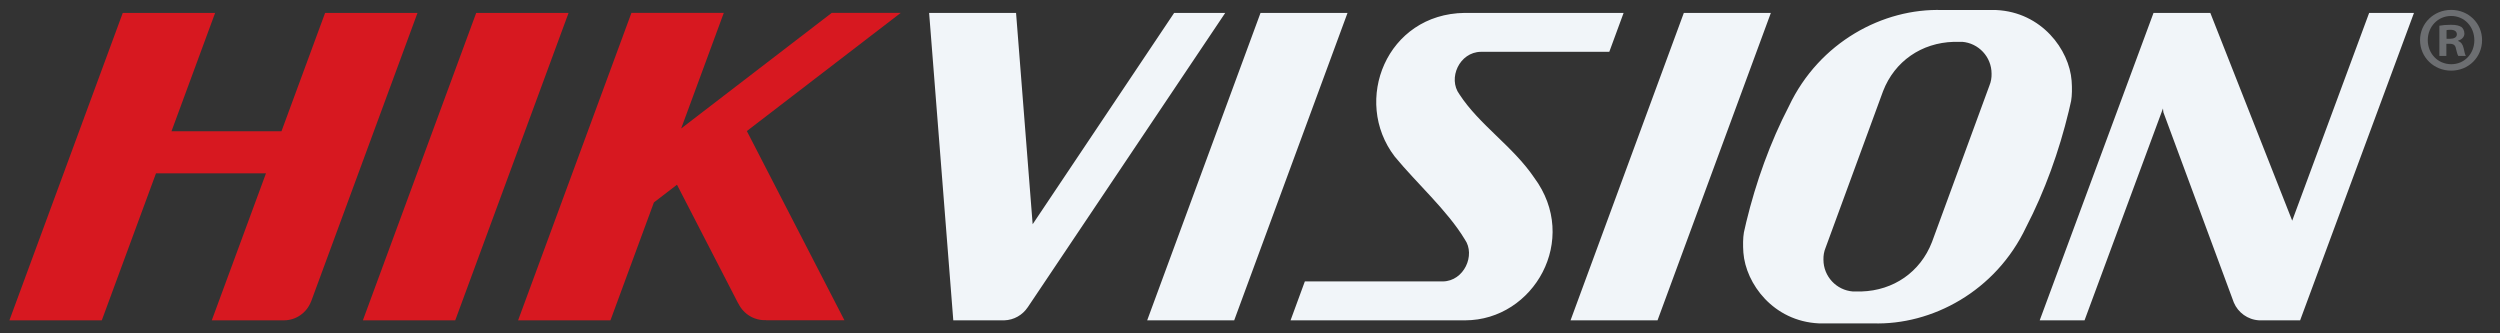 <svg width="180" height="24" viewBox="0 0 180 24" fill="none" xmlns="http://www.w3.org/2000/svg">
<rect x="0" y="0" width="180" height="24" fill="#333333" stroke="none"/>
<path d="M139.843 0.722C135.588 0.581 130.988 3.03 128.806 7.639C127.453 10.24 126.42 13.136 125.733 15.979C125.671 16.231 125.615 16.482 125.561 16.732C125.492 17.136 125.487 17.655 125.523 18.185C125.692 20.423 127.679 23.128 130.954 23.283H133.169H133.193H134.84C139.093 23.424 143.691 20.975 145.874 16.366C147.228 13.763 148.261 10.864 148.947 8.023C149.008 7.77 149.067 7.519 149.12 7.27C149.19 6.864 149.195 6.347 149.157 5.817C148.989 3.578 147.001 0.874 143.726 0.722H141.485H139.843ZM66.897 0.929L68.637 23.064H69.719H71.9H72.125C72.12 23.063 72.111 23.064 72.105 23.064C72.129 23.064 72.153 23.064 72.176 23.064H72.311C73.004 23.043 73.624 22.68 73.993 22.128H73.995L88.217 0.929H84.539L74.351 16.145L73.156 0.929H66.897ZM90.758 0.929L82.597 23.064H88.862L97.022 0.929H90.758ZM105.46 0.929C99.832 0.998 97.345 7.259 100.419 11.27C101.979 13.175 104.207 15.15 105.464 17.235C106.261 18.363 105.409 20.244 103.886 20.262H100.793H93.949L92.92 23.064H105.502C110.433 23.049 113.769 17.243 110.46 12.789C108.933 10.533 106.511 8.993 105.078 6.789C104.226 5.639 105.082 3.751 106.621 3.731H109.811H115.869L116.9 0.929H105.46ZM121.236 0.929L113.079 23.064H119.342L127.502 0.929H121.236ZM155.054 0.929L146.859 23.064H150.087L155.734 7.809L155.763 8.082L160.836 21.784C161.14 22.504 161.838 23.02 162.657 23.064H165.609L173.806 0.929H170.579L165.039 15.889L159.143 0.929H158.282H155.054ZM141.273 3.011C142.455 3.102 143.393 4.095 143.393 5.301C143.402 5.597 143.351 5.89 143.24 6.157L139.101 17.43C138.266 19.593 136.325 20.919 134.019 20.986H133.407C132.226 20.896 131.288 19.902 131.288 18.697C131.279 18.4 131.331 18.104 131.442 17.838L135.58 6.566C136.416 4.402 138.357 3.08 140.666 3.013H141.273V3.011Z" fill="#F1F5F9"/>
<path d="M8.839 0.929L0.677 23.064H7.329L11.232 12.478H19.151L15.248 23.064H20.445C21.323 23.064 22.079 22.509 22.385 21.735C22.389 21.724 22.392 21.72 22.397 21.715L30.06 0.929H23.408L20.266 9.451H12.347L15.489 0.929L8.839 0.929ZM34.287 0.929L26.127 23.064H32.777L40.937 0.929H40.745H34.481H34.287ZM45.463 0.929L37.303 23.064H43.953L47.081 14.575L48.743 13.299L53.154 21.852L53.157 21.841C53.162 21.852 53.164 21.855 53.168 21.861C53.53 22.611 54.324 23.106 55.201 23.047C55.186 23.047 55.169 23.058 55.15 23.058H60.798L53.773 9.436L64.853 0.928H59.884L49.044 9.251L52.113 0.928H45.463L45.463 0.929Z" fill="#D71820"/>
<path d="M178.709 2.886C178.709 4.12 177.742 5.086 176.483 5.086C175.236 5.086 174.243 4.12 174.243 2.886C174.243 1.679 175.236 0.712 176.483 0.712C177.742 0.712 178.709 1.679 178.709 2.886ZM174.8 2.886C174.8 3.854 175.515 4.623 176.495 4.623C177.451 4.623 178.153 3.854 178.153 2.899C178.153 1.932 177.451 1.15 176.483 1.15C175.515 1.15 174.8 1.932 174.8 2.886ZM176.138 4.026H175.635V1.852C175.833 1.812 176.111 1.785 176.47 1.785C176.88 1.785 177.066 1.852 177.224 1.945C177.345 2.037 177.436 2.21 177.436 2.422C177.436 2.661 177.251 2.846 176.986 2.925V2.952C177.198 3.032 177.318 3.191 177.384 3.482C177.451 3.814 177.49 3.947 177.542 4.026H177C176.933 3.947 176.894 3.748 176.827 3.496C176.788 3.258 176.655 3.152 176.377 3.152H176.138V4.026ZM176.151 2.793H176.389C176.668 2.793 176.894 2.701 176.894 2.475C176.894 2.277 176.748 2.144 176.429 2.144C176.298 2.144 176.204 2.157 176.151 2.17V2.793Z" fill="#6C6E71"/>
</svg>

